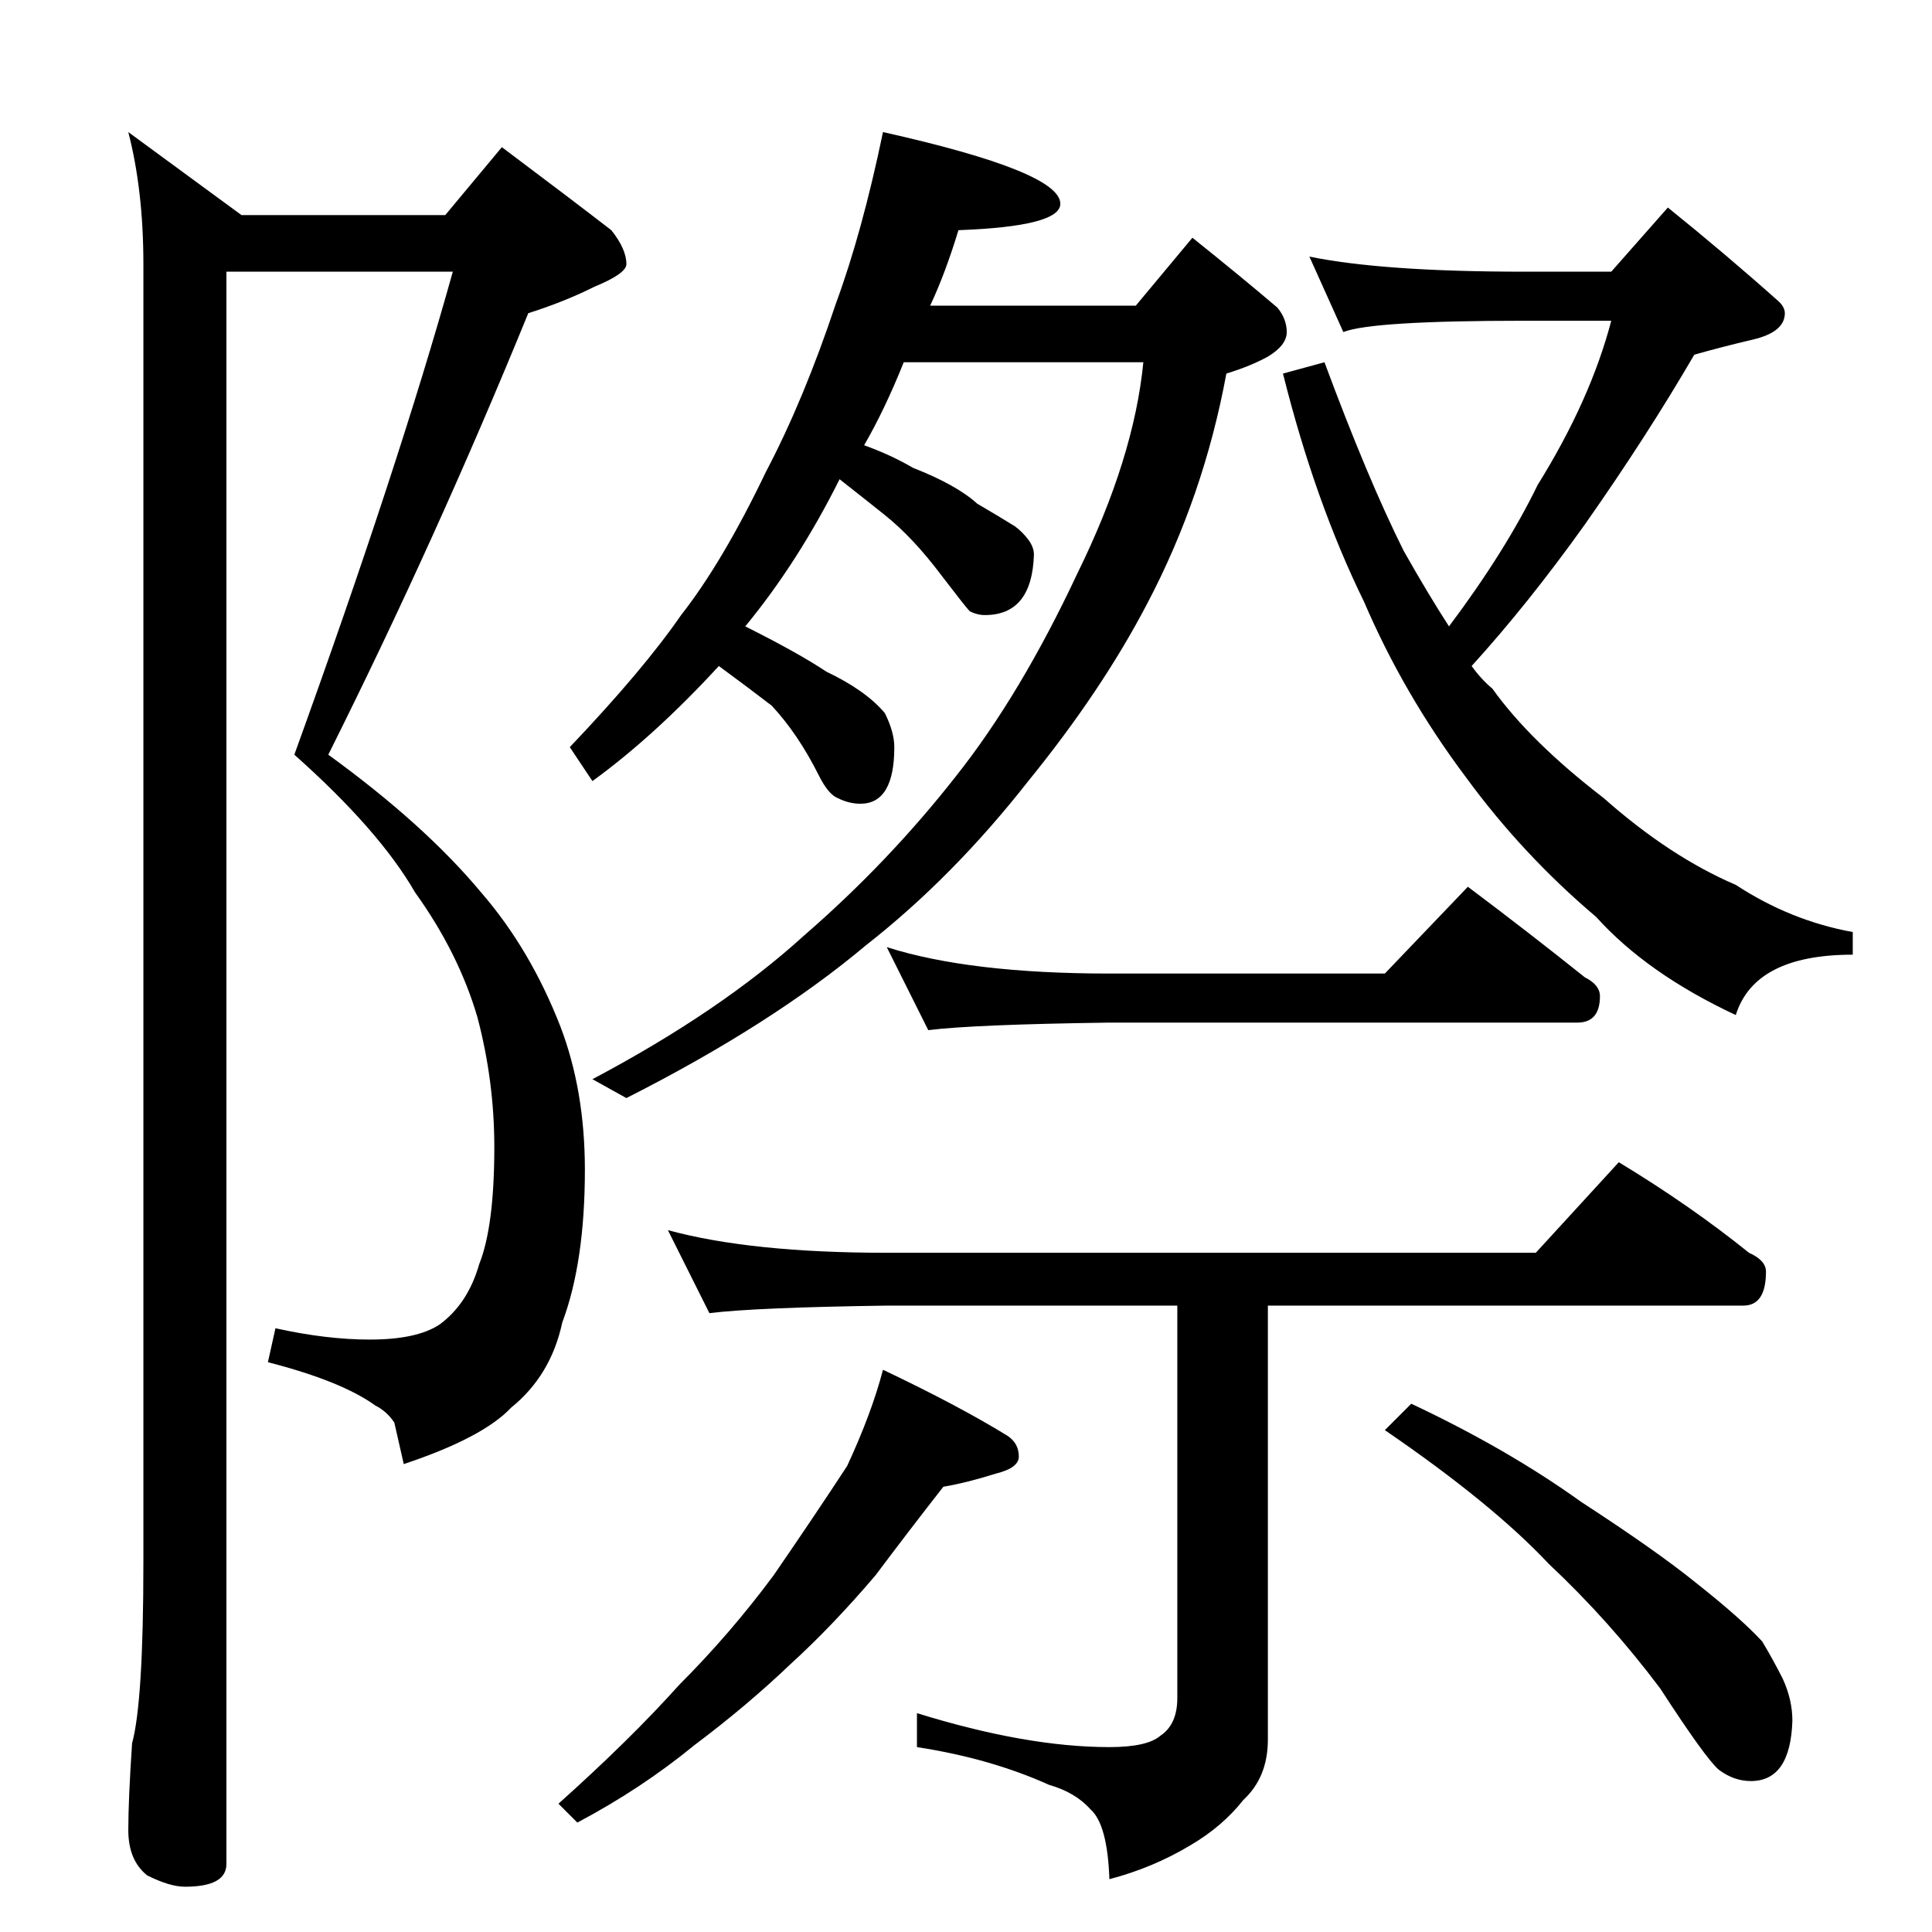 <?xml version="1.0" standalone="no"?>
<!DOCTYPE svg PUBLIC "-//W3C//DTD SVG 1.1//EN" "http://www.w3.org/Graphics/SVG/1.1/DTD/svg11.dtd" >
<svg xmlns="http://www.w3.org/2000/svg" xmlns:xlink="http://www.w3.org/1999/xlink" version="1.1" viewBox="0 -204 1024 1024">
  <g transform="matrix(1 0 0 -1 0 820)">
   <path fill="currentColor"
d="M120 880v-844q0 -12 -22 -12q-8 0 -20 6q-10 8 -10 24t2 46q6 22 6 96v688q0 39 -8 70l60 -44h108l30 36q36 -27 58 -44q8 -10 8 -18q0 -5 -17 -12q-16 -8 -35 -14q-49 -120 -106 -234q51 -37 81 -73q26 -30 42 -71q13 -34 13 -76q0 -49 -12 -81q-6 -28 -27 -45
q-15 -16 -57 -30l-5 22q-4 6 -10 9q-18 13 -57 23l4 18q27 -6 50 -6q25 0 37 8q15 11 21 32q8 20 8 62q0 35 -9 69q-10 34 -33 66q-19 33 -64 73q55 152 84 256h-120zM468 954q94 -21 94 -38q0 -12 -54 -14q-7 -23 -15 -40h109l30 36q25 -20 45 -37q5 -6 5 -13t-10 -13
q-9 -5 -22 -9q-12 -65 -42 -122q-24 -46 -63 -94q-40 -51 -86 -87q-50 -42 -127 -81l-18 10q68 36 112 76q45 39 81 85q34 43 64 107q30 61 35 112h-127q-10 -25 -21 -44q14 -5 26 -12q23 -9 34 -19q12 -7 20 -12q4 -3 7 -7t3 -8q-1 -32 -26 -32q-4 0 -8 2q-2 2 -15 19
q-15 20 -30 32q-10 8 -24 19q-22 -44 -50 -78q28 -14 43 -24q21 -10 31 -22q5 -10 5 -18q0 -30 -18 -30q-6 0 -12 3q-5 2 -10 12q-11 22 -25 37q-13 10 -28 21q-34 -37 -67 -61l-12 18q39 41 59 70q22 28 45 76q20 38 37 89q14 38 25 91zM694 888q39 -8 114 -8h46l30 34
q31 -25 59 -50q3 -3 3 -6q0 -10 -17 -14t-31 -8q-25 -43 -58 -90q-30 -42 -60 -75q5 -7 11 -12q20 -28 59 -58q35 -31 70 -46q29 -19 62 -25v-12q-52 0 -62 -32q-47 22 -74 52q-39 33 -69 74q-33 44 -54 93q-26 53 -43 121l22 6q23 -62 42 -100q13 -23 24 -40q30 40 47 75
q28 45 39 87h-46q-81 0 -96 -6zM470 522q44 -14 118 -14h146l44 46q32 -24 62 -48q8 -4 8 -10q0 -14 -12 -14h-248q-72 -1 -96 -4zM354 372q44 -12 116 -12h344l44 48q38 -23 69 -48q9 -4 9 -10q0 -18 -12 -18h-252v-230q0 -20 -13 -32q-11 -14 -28 -24q-20 -12 -43 -18
q-1 29 -10 37q-8 9 -22 13q-31 14 -70 20v18q58 -18 102 -18q20 0 27 6q9 6 9 20v208h-154q-70 -1 -94 -4zM468 298q40 -19 66 -35q6 -4 6 -11q0 -6 -12 -9q-16 -5 -28 -7q-18 -23 -36 -47q-23 -27 -45 -47q-23 -22 -51 -43q-28 -23 -62 -41l-10 10q38 34 64 63q27 27 50 58
q22 32 39 58q13 28 19 51zM748 280q51 -24 90 -52q40 -26 61 -43q24 -19 35 -31q6 -10 11 -20q5 -11 5 -22q-1 -32 -22 -32q-9 0 -17 6q-7 6 -31 43q-27 36 -59 66q-30 32 -87 71z" />
  </g>

</svg>
